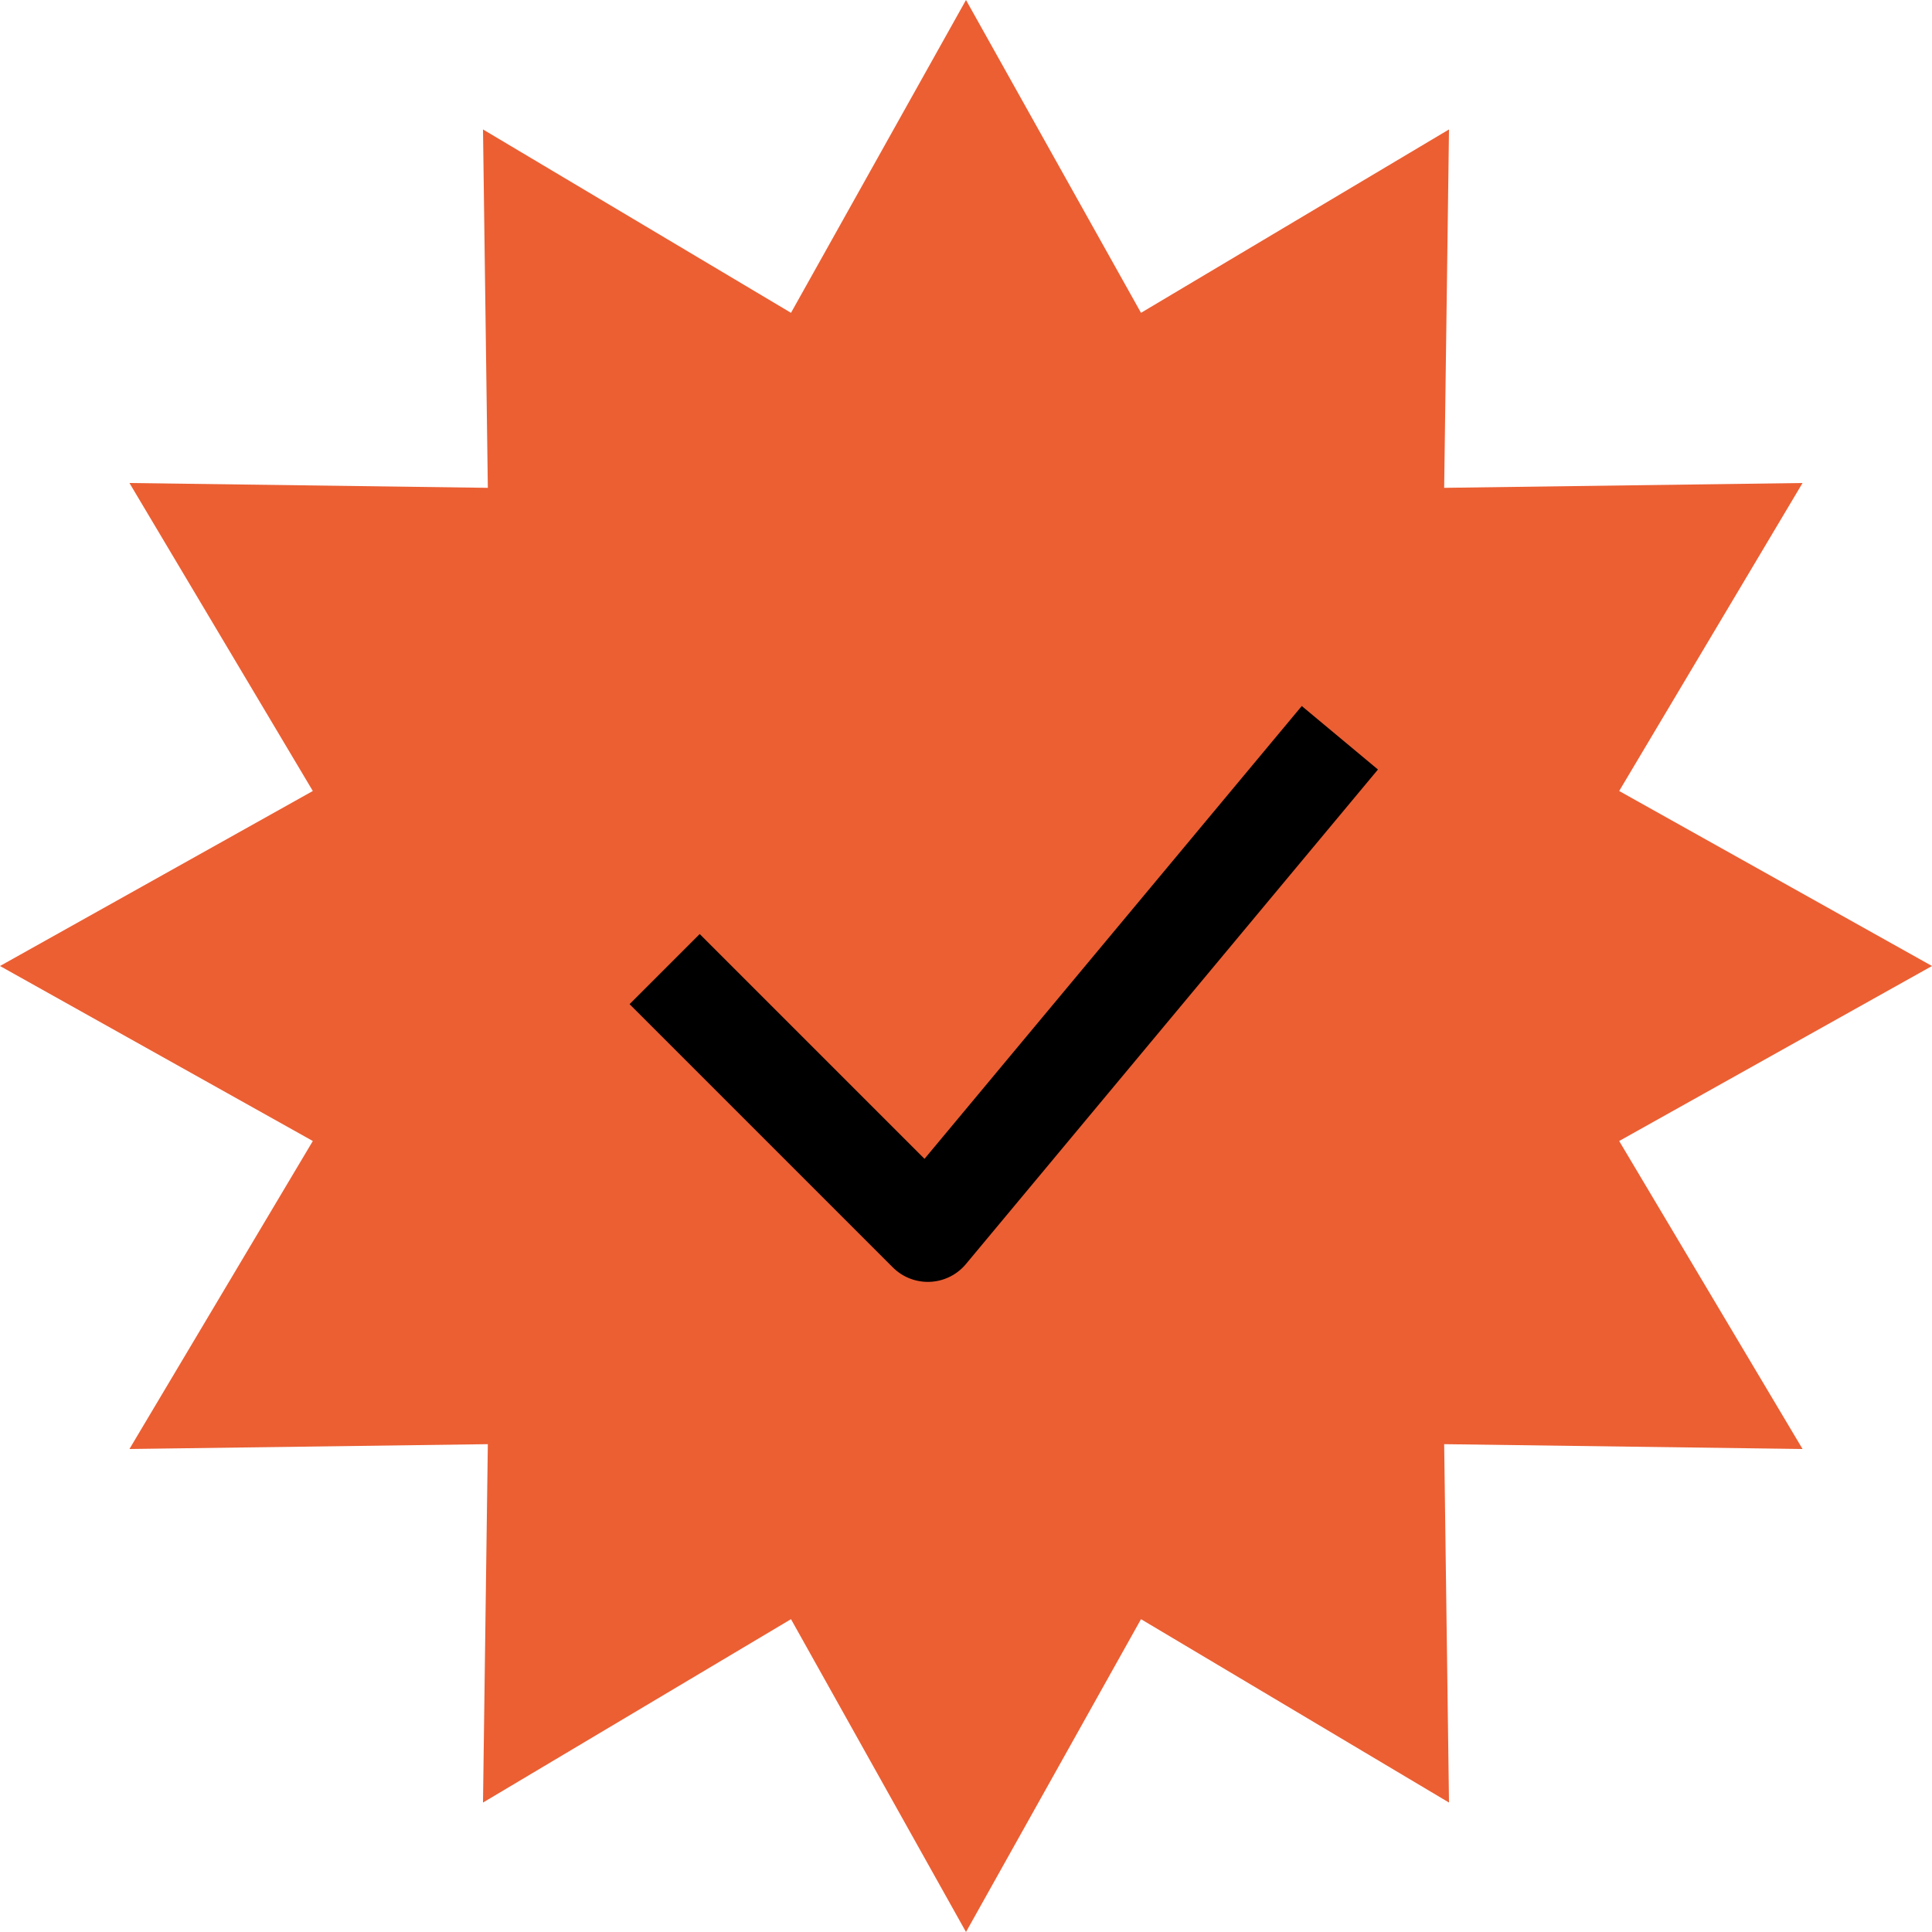 <svg width="12" height="12" viewBox="0 0 12 12" fill="none" xmlns="http://www.w3.org/2000/svg">
<path d="M6 0L7.087 1.943L9 0.804L8.97 3.03L11.196 3L10.057 4.913L12 6L10.057 7.087L11.196 9L8.97 8.97L9 11.196L7.087 10.057L6 12L4.913 10.057L3 11.196L3.03 8.97L0.804 9L1.943 7.087L0 6L1.943 4.913L0.804 3L3.03 3.03L3 0.804L4.913 1.943L6 0Z" fill="#EB5F33"/>
<g clip-path="url(#clip0_9_38)">
<path d="M4.346 6.237L5.763 7.654L8.125 4.819" stroke="black" stroke-width="0.616" stroke-linecap="square" stroke-linejoin="round"/>
</g>
<defs>
<clipPath id="clip0_9_38">
<rect width="5.669" height="5.669" fill="white" transform="translate(3.401 3.402)"/>
</clipPath>
</defs>
</svg>
